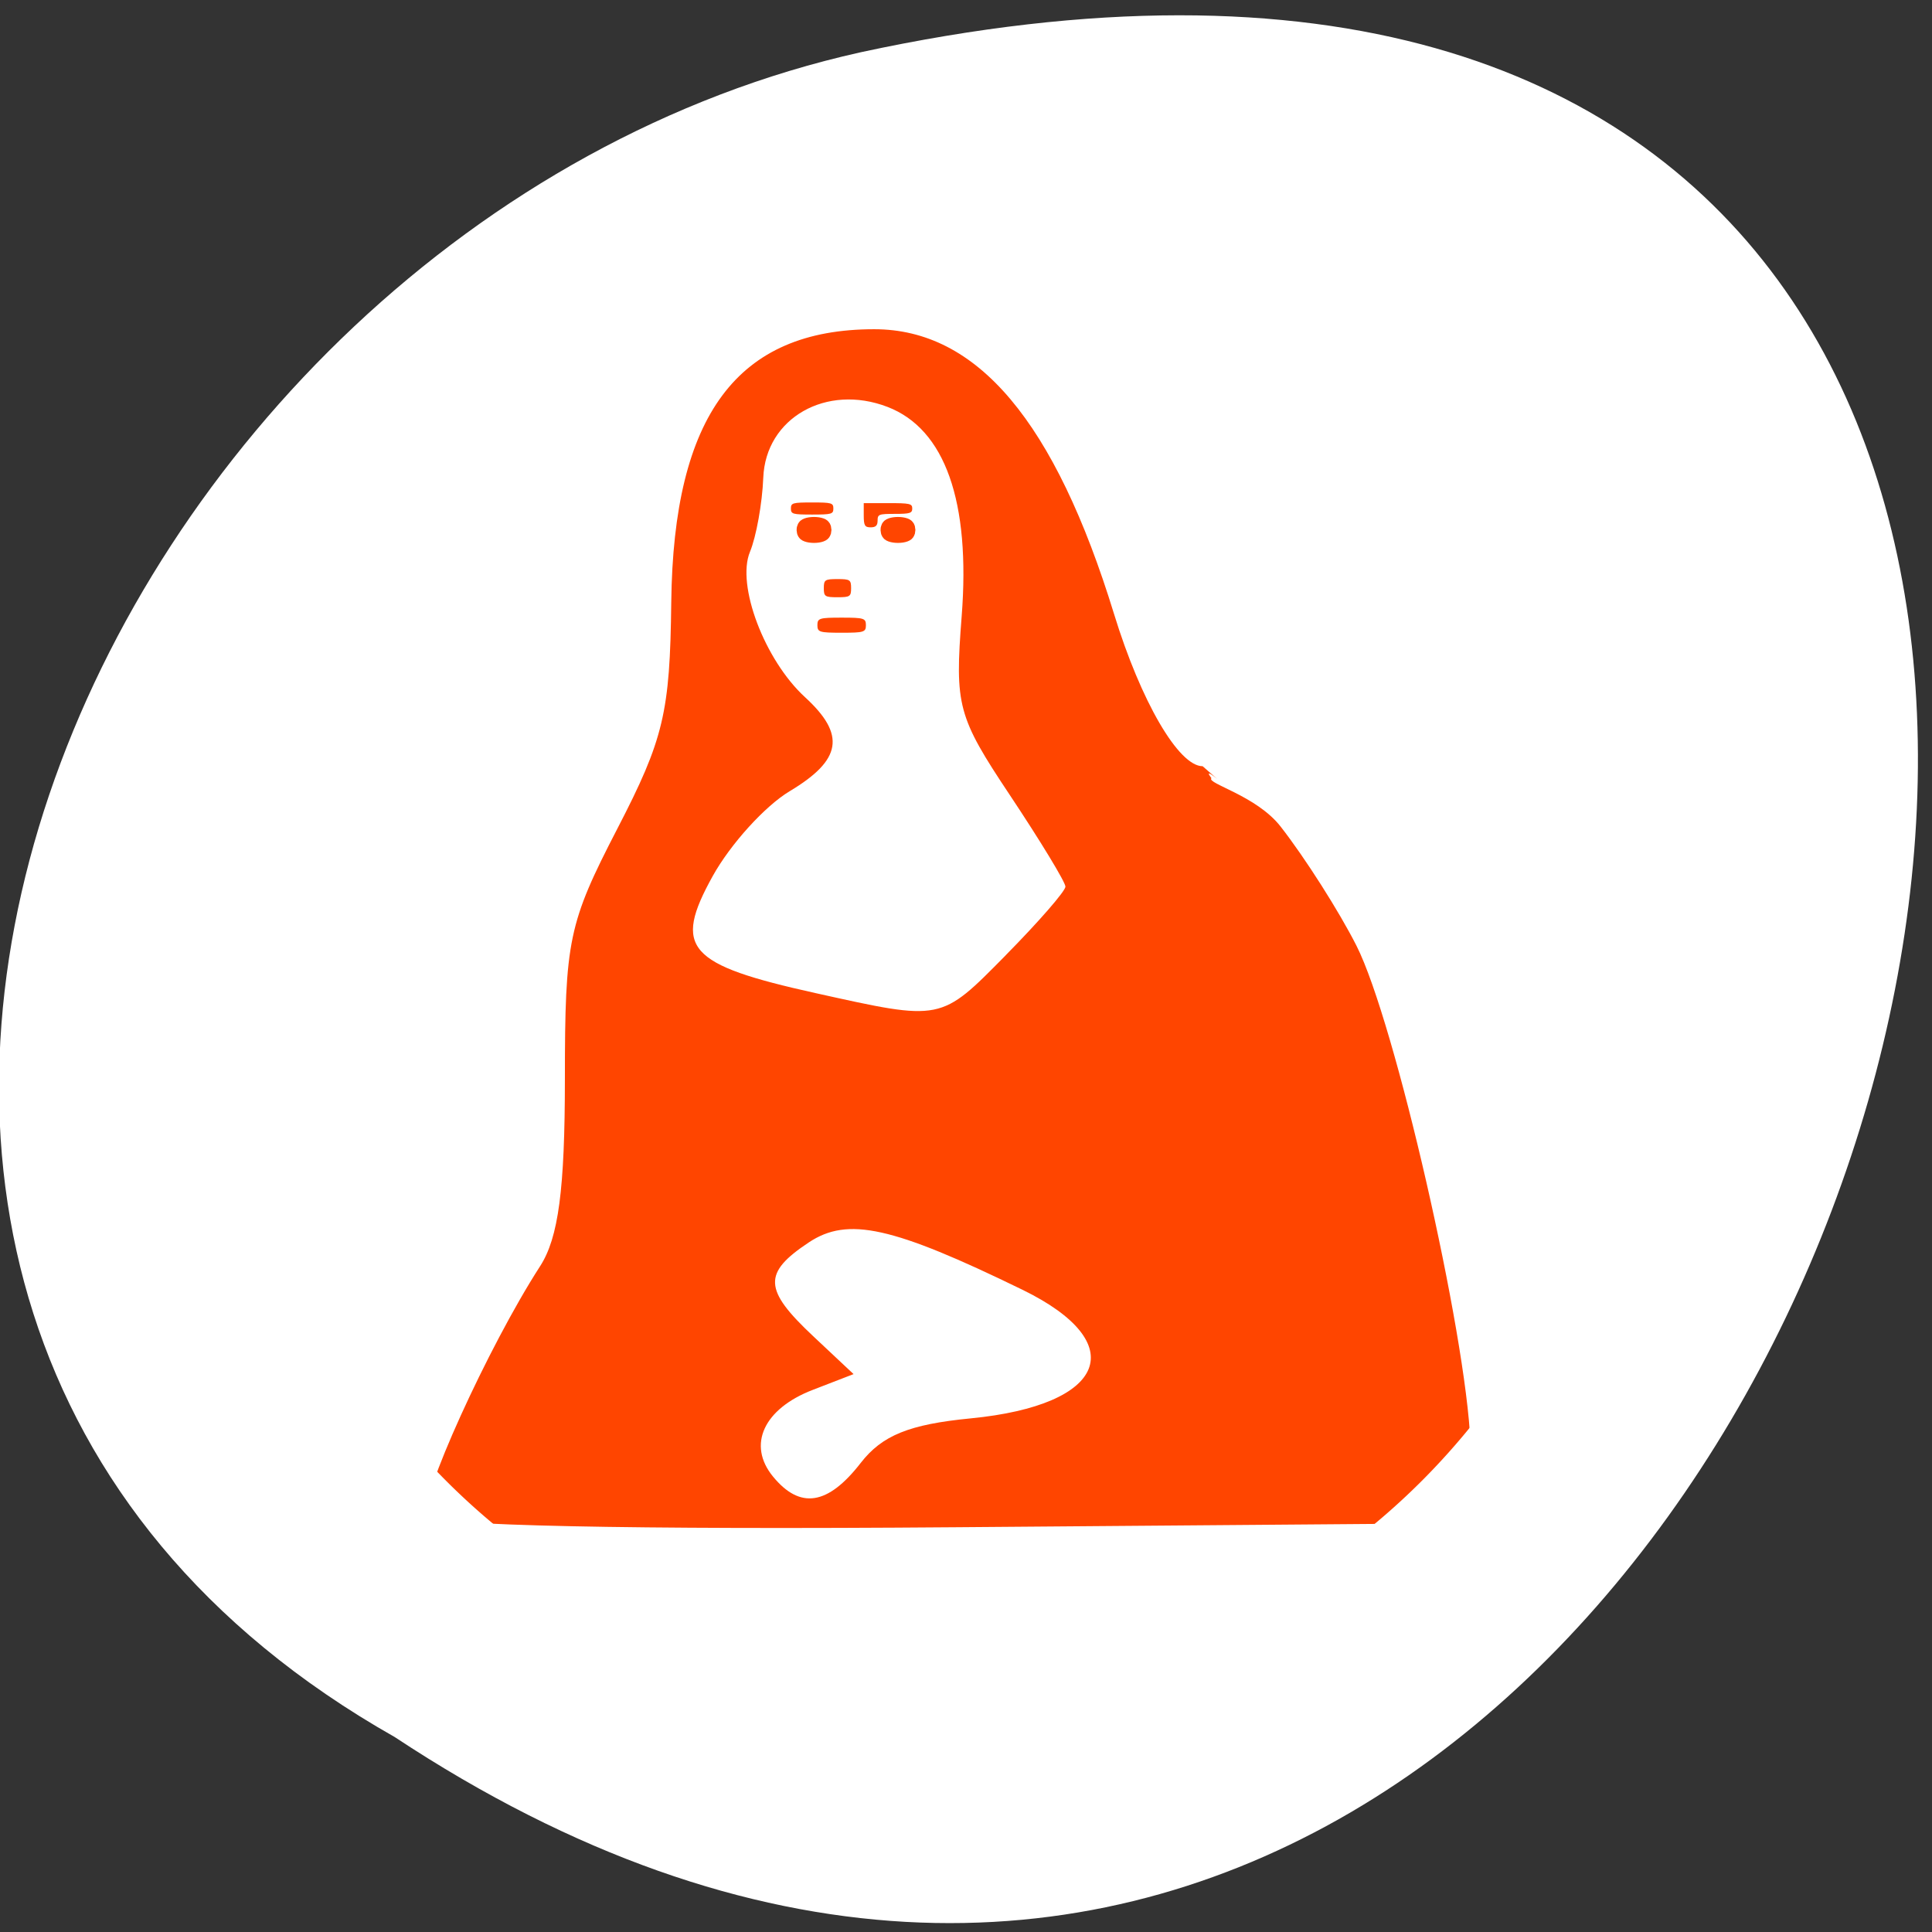 <svg xmlns="http://www.w3.org/2000/svg" xmlns:xlink="http://www.w3.org/1999/xlink" viewBox="0 0 256 256"><rect x="0" y="0" width="256" height="256" fill="#333333" stroke="none"/><defs><clipPath><path transform="matrix(15.333 0 0 11.5 415 -125.5)" d="m -24 13 c 0 1.105 -0.672 2 -1.5 2 -0.828 0 -1.5 -0.895 -1.5 -2 0 -1.105 0.672 -2 1.5 -2 0.828 0 1.5 0.895 1.5 2 z"/></clipPath></defs><path d="m 52.29 230.16 c 191.15 126.35 308.89 -276.57 61.778 -223.24 -102.12 22.731 -164.1 165.29 -61.778 223.24 z" style="fill:#fff;color:#000"/><path d="m 247.05 130.42 a 85.968 84.5 0 1 1 -171.94 0 85.968 84.5 0 1 1 171.94 0 z" transform="matrix(1.064 0 0 1.097 -47.633 -13.205)" style="fill:#ff4500;stroke:#ff4500;fill-rule:evenodd"/><g transform="matrix(2.041 0 0 2.068 -729.39 -151.12)" style="fill:#fff"><path d="m 372.84 131.94 c -7.717 72.03 61.24 54.27 54.858 48.09 131.12 -22.772 -54.11 -166.99 -54.858 -48.09 z m 12.234 38.28 c -0.576 -0.933 3.987 -10.862 7.357 -16.01 1.195 -1.825 1.611 -4.917 1.612 -12 0.002 -8.913 0.227 -9.971 3.407 -16.04 3.01 -5.739 3.416 -7.437 3.498 -14.5 0.139 -11.99 4.287 -17.5 13.175 -17.5 6.691 0 11.731 5.906 15.573 18.25 1.742 5.598 4.191 9.75 5.75 9.75 2.205 1.917 -0.23 -0.277 0.571 0.764 -0.34 0.34 2.913 1.107 4.493 3.104 1.58 1.997 3.798 5.436 4.928 7.642 2.485 4.85 7.112 24.787 7.397 31.876 l 0.206 5.113 l -33.683 0.263 c -21.06 0.165 -33.908 -0.102 -34.28 -0.71 z m 28.17 -3.404 c 1.394 -1.773 3.153 -2.477 7.147 -2.86 8.833 -0.849 10.453 -4.828 3.354 -8.242 -8.442 -4.061 -11.332 -4.693 -13.864 -3.034 -2.997 1.964 -2.947 3.02 0.281 6.01 l 2.622 2.43 l -2.648 1.01 c -3.19 1.213 -4.267 3.524 -2.586 5.55 1.758 2.118 3.563 1.844 5.694 -0.864 z m 9.413 -32.531 c 2.135 -2.135 3.882 -4.115 3.882 -4.4 0 -0.284 -1.625 -2.925 -3.61 -5.868 -3.388 -5.02 -3.58 -5.726 -3.127 -11.45 0.583 -7.361 -1.08 -12 -4.81 -13.418 -3.971 -1.51 -7.918 0.708 -8.07 4.537 -0.067 1.64 -0.456 3.777 -0.864 4.749 -0.895 2.132 0.951 6.938 3.577 9.315 2.656 2.403 2.388 4.02 -0.997 6.02 -1.598 0.944 -3.847 3.391 -4.997 5.437 -2.6 4.626 -1.666 5.675 6.679 7.502 8.226 1.801 8.089 1.828 12.341 -2.424 z" style="fill:#fff"/><path d="m 121.8 108.13 c 0 0.131 -0.424 0.237 -0.948 0.237 -0.523 0 -0.948 -0.106 -0.948 -0.237 0 -0.131 0.424 -0.237 0.948 -0.237 0.523 0 0.948 0.106 0.948 0.237 z" transform="matrix(0.782 0 0 1.128 321.16 -14.94)" id="0" style="fill:#ff4500;stroke:#ff4500;fill-rule:evenodd"/><use transform="translate(-5.45)" xlink:href="#0"/></g><g style="fill:#ff4500"><path d="m 109.16 77.934 c 0 -1.105 0.147 -1.203 1.808 -1.203 1.661 0 1.808 0.098 1.808 1.203 0 1.105 -0.147 1.203 -1.808 1.203 -1.661 0 -1.808 -0.098 -1.808 -1.203 z"/><path d="m 114.45 68.27 v -1.604 h 3.214 c 2.908 0 3.214 0.068 3.214 0.713 0 0.618 -0.306 0.713 -2.296 0.713 -2.143 0 -2.296 0.06 -2.296 0.891 0 0.653 -0.245 0.891 -0.918 0.891 -0.782 0 -0.918 -0.238 -0.918 -1.604 z"/><path d="m 108.31 82.84 c 0 -0.921 0.262 -1 3.214 -1 2.952 0 3.214 0.081 3.214 1 0 0.921 -0.262 1 -3.214 1 -2.952 0 -3.214 -0.082 -3.214 -1 z"/><path d="m 104.8 67.38 c 0 -0.737 0.229 -0.802 2.813 -0.802 2.583 0 2.813 0.065 2.813 0.802 0 0.737 -0.229 0.802 -2.813 0.802 -2.583 0 -2.813 -0.065 -2.813 -0.802 z"/></g></svg>